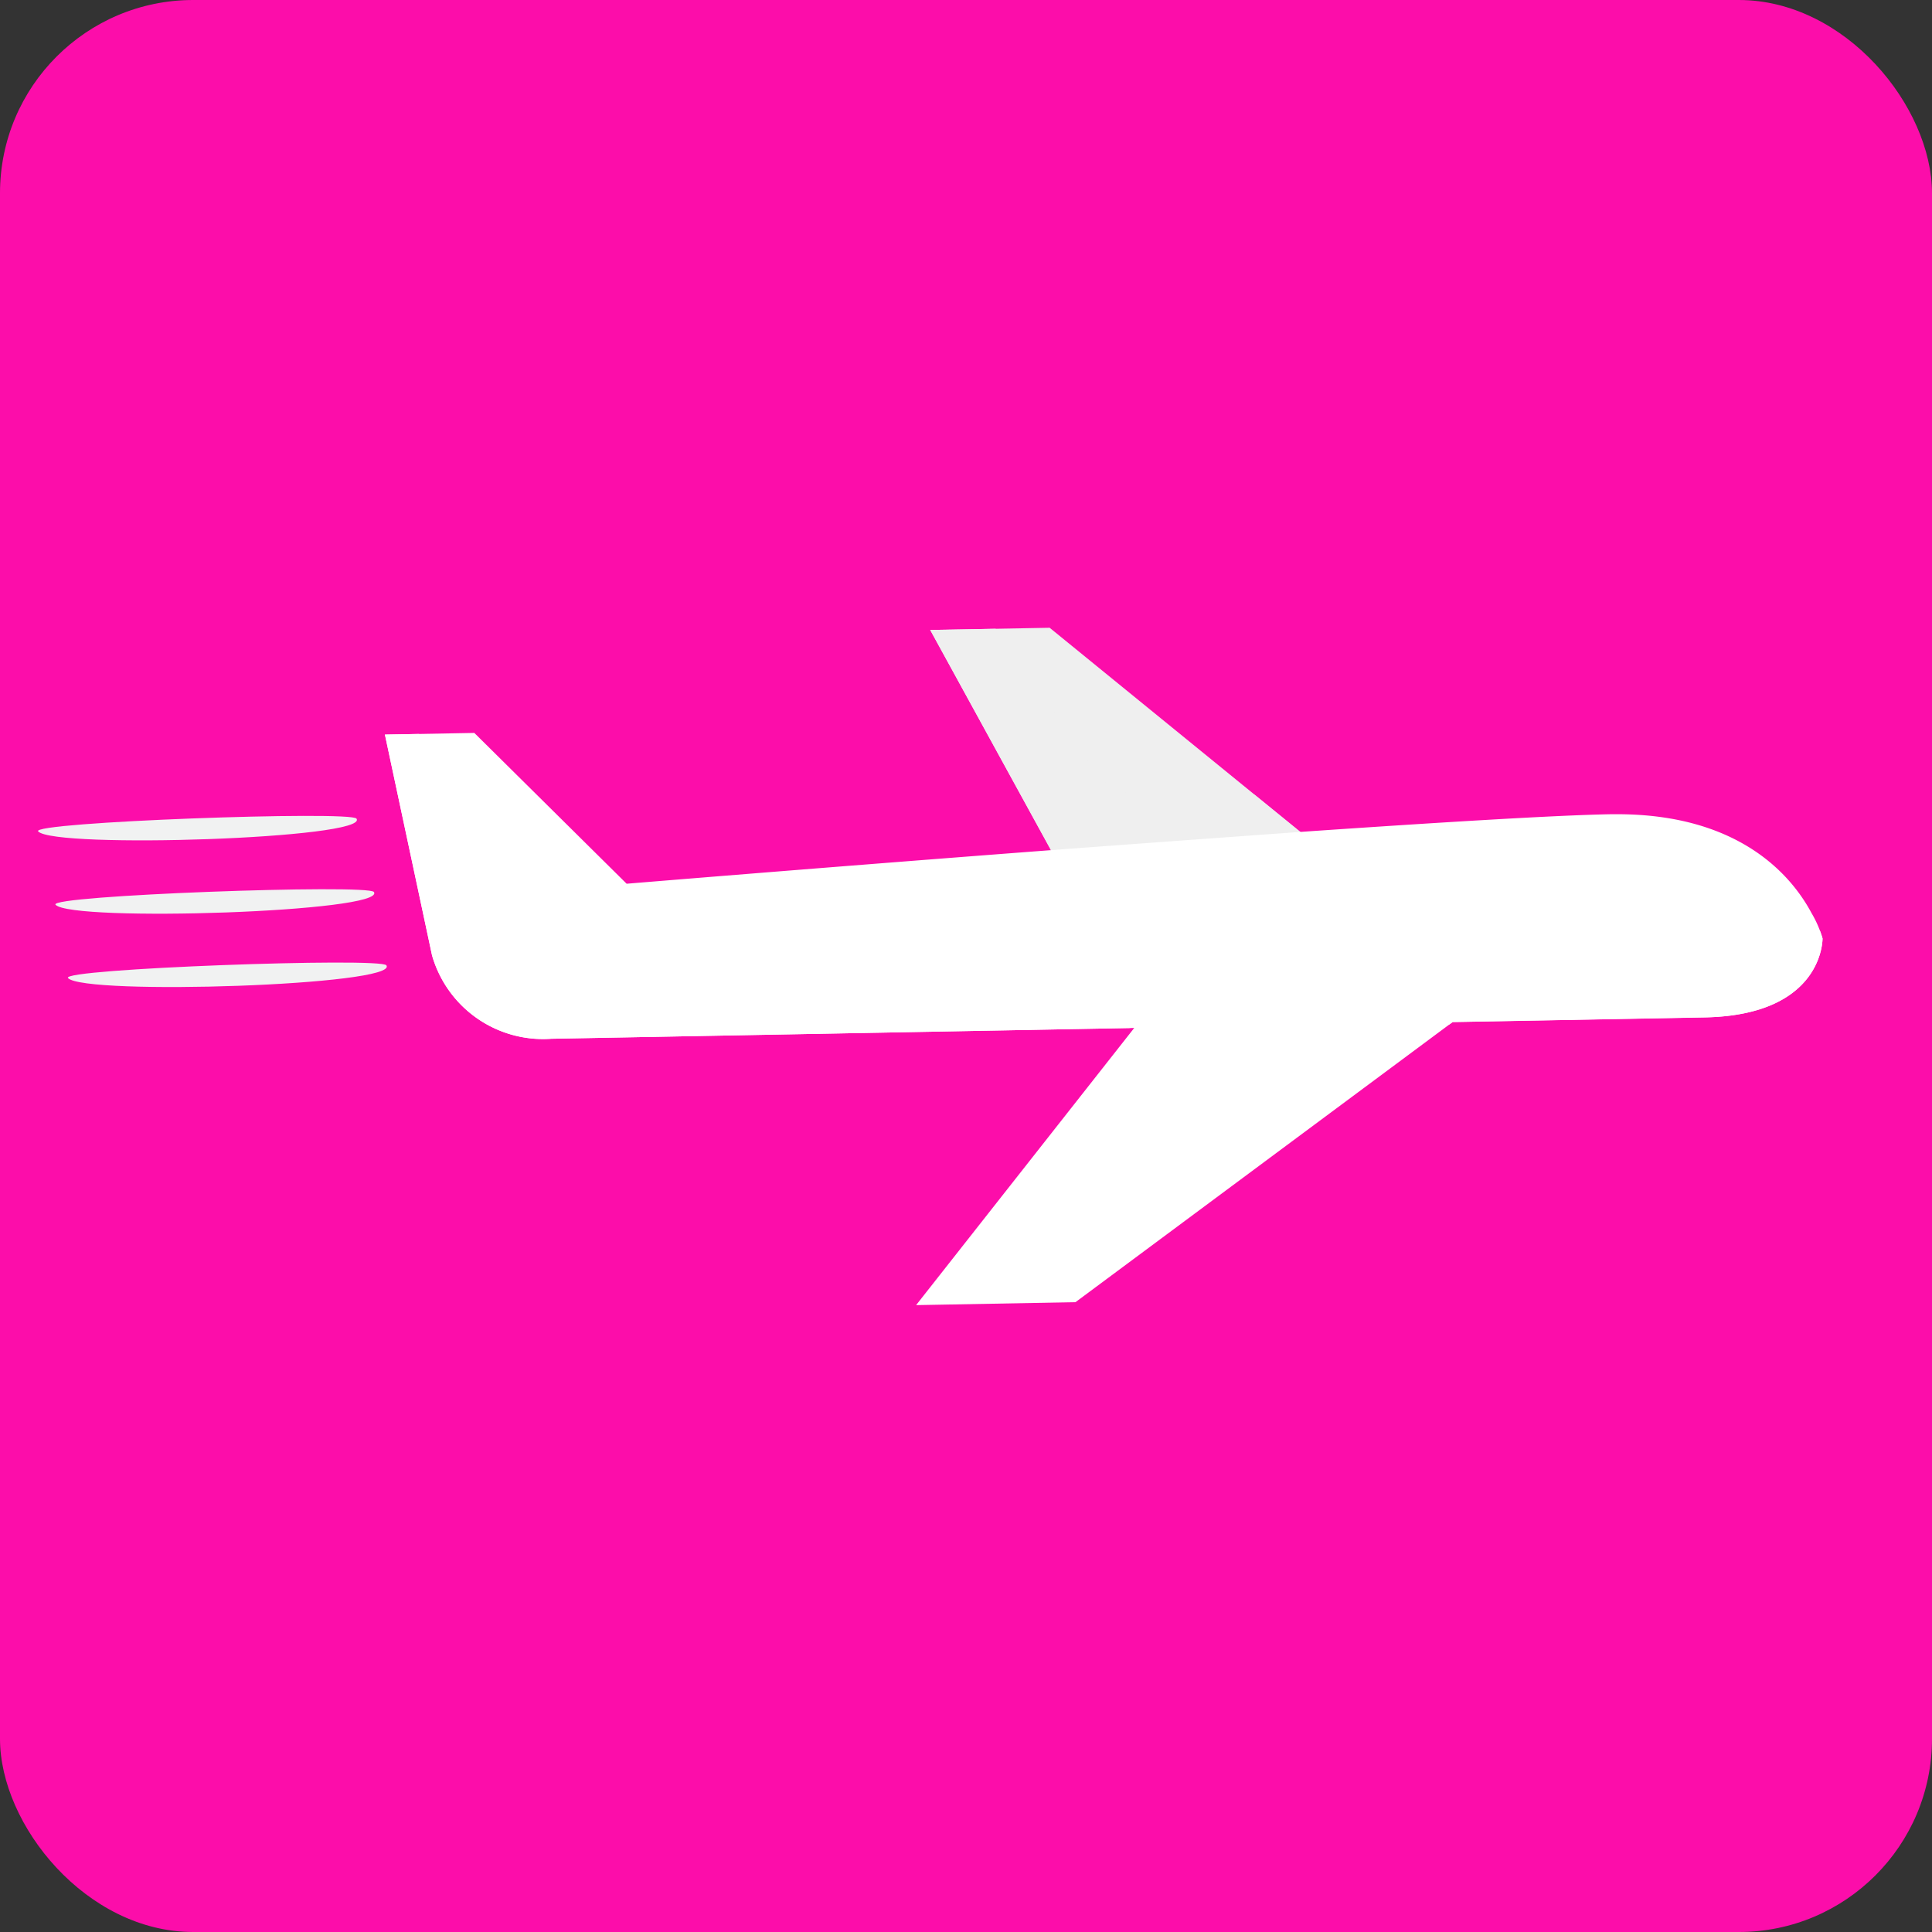 <svg xmlns="http://www.w3.org/2000/svg" viewBox="0 0 1000 1000"><rect x="0" y="0" width="1000" height="1000" fill="#333333" stroke="none"/><defs><style>.a{fill:#fc0daa;}.b{fill:#efefef;}.c{fill:#fff;}.d{fill:#f1f2f2;}</style></defs><rect class="a" width="1000" height="1000" rx="100"/><path class="b" d="M545.47,442.75l-64-116.68,61.83-1.14L678,434.64c-42.71,3.09-88.59,6.41-132.53,9.7Z"/><path class="b" d="M594.74,412.33a35.35,35.35,0,0,1-29.69-15.2l-49.72-71.68-33.87.62,64,116.68,0,1.59c43.94-3.29,89.82-6.61,132.53-9.7l-28.65-23.32Z"/><path class="c" d="M943.34,485.72a56.72,56.72,0,0,0-5.72-13.15c-10.07-18.9-37-51.44-101.49-51.13l-2.29,0c-29.33.54-90.57,4.33-160.81,9.16-42.71,3.09-88.59,6.41-132.53,9.7C426.16,449,324.35,457.42,324.35,457.42l-78.84-78.06-46.28.86,24.38,114.23a59.79,59.79,0,0,0,61.76,43.21l301.71-5.59L474.17,675.53l82.5-1.53L751.89,529l130.37-2.41C944.08,525.46,943.34,485.72,943.34,485.72Z"/><path class="c" d="M296.21,519.79a53,53,0,0,1-52.15-39.19L216.9,379.89l-17.67.33,24.38,114.23a59.79,59.79,0,0,0,61.76,43.21l299.54-5.55L608.13,514Z"/><path class="c" d="M908.42,508.45l-141.31,2.62-17.34,18,.34,1.28,1.75-1.32,130.4-2.41c61.82-1.15,61.08-40.89,61.08-40.89a40.54,40.54,0,0,0-1.4-4.13A35.33,35.33,0,0,1,908.42,508.45Z"/><path class="d" d="M200,499.65c-2.77-4.2-169.38,1.76-164.79,6.6C43.79,515.3,206.85,510.05,200,499.65Z"/><path class="d" d="M193.54,461.69c-2.78-4.2-169.39,1.76-164.79,6.61C37.34,477.34,200.4,472.09,193.54,461.69Z"/><path class="d" d="M184.54,423.73c-2.78-4.2-169.39,1.76-164.79,6.61C28.34,439.38,191.4,434.13,184.54,423.73Z"/></svg>